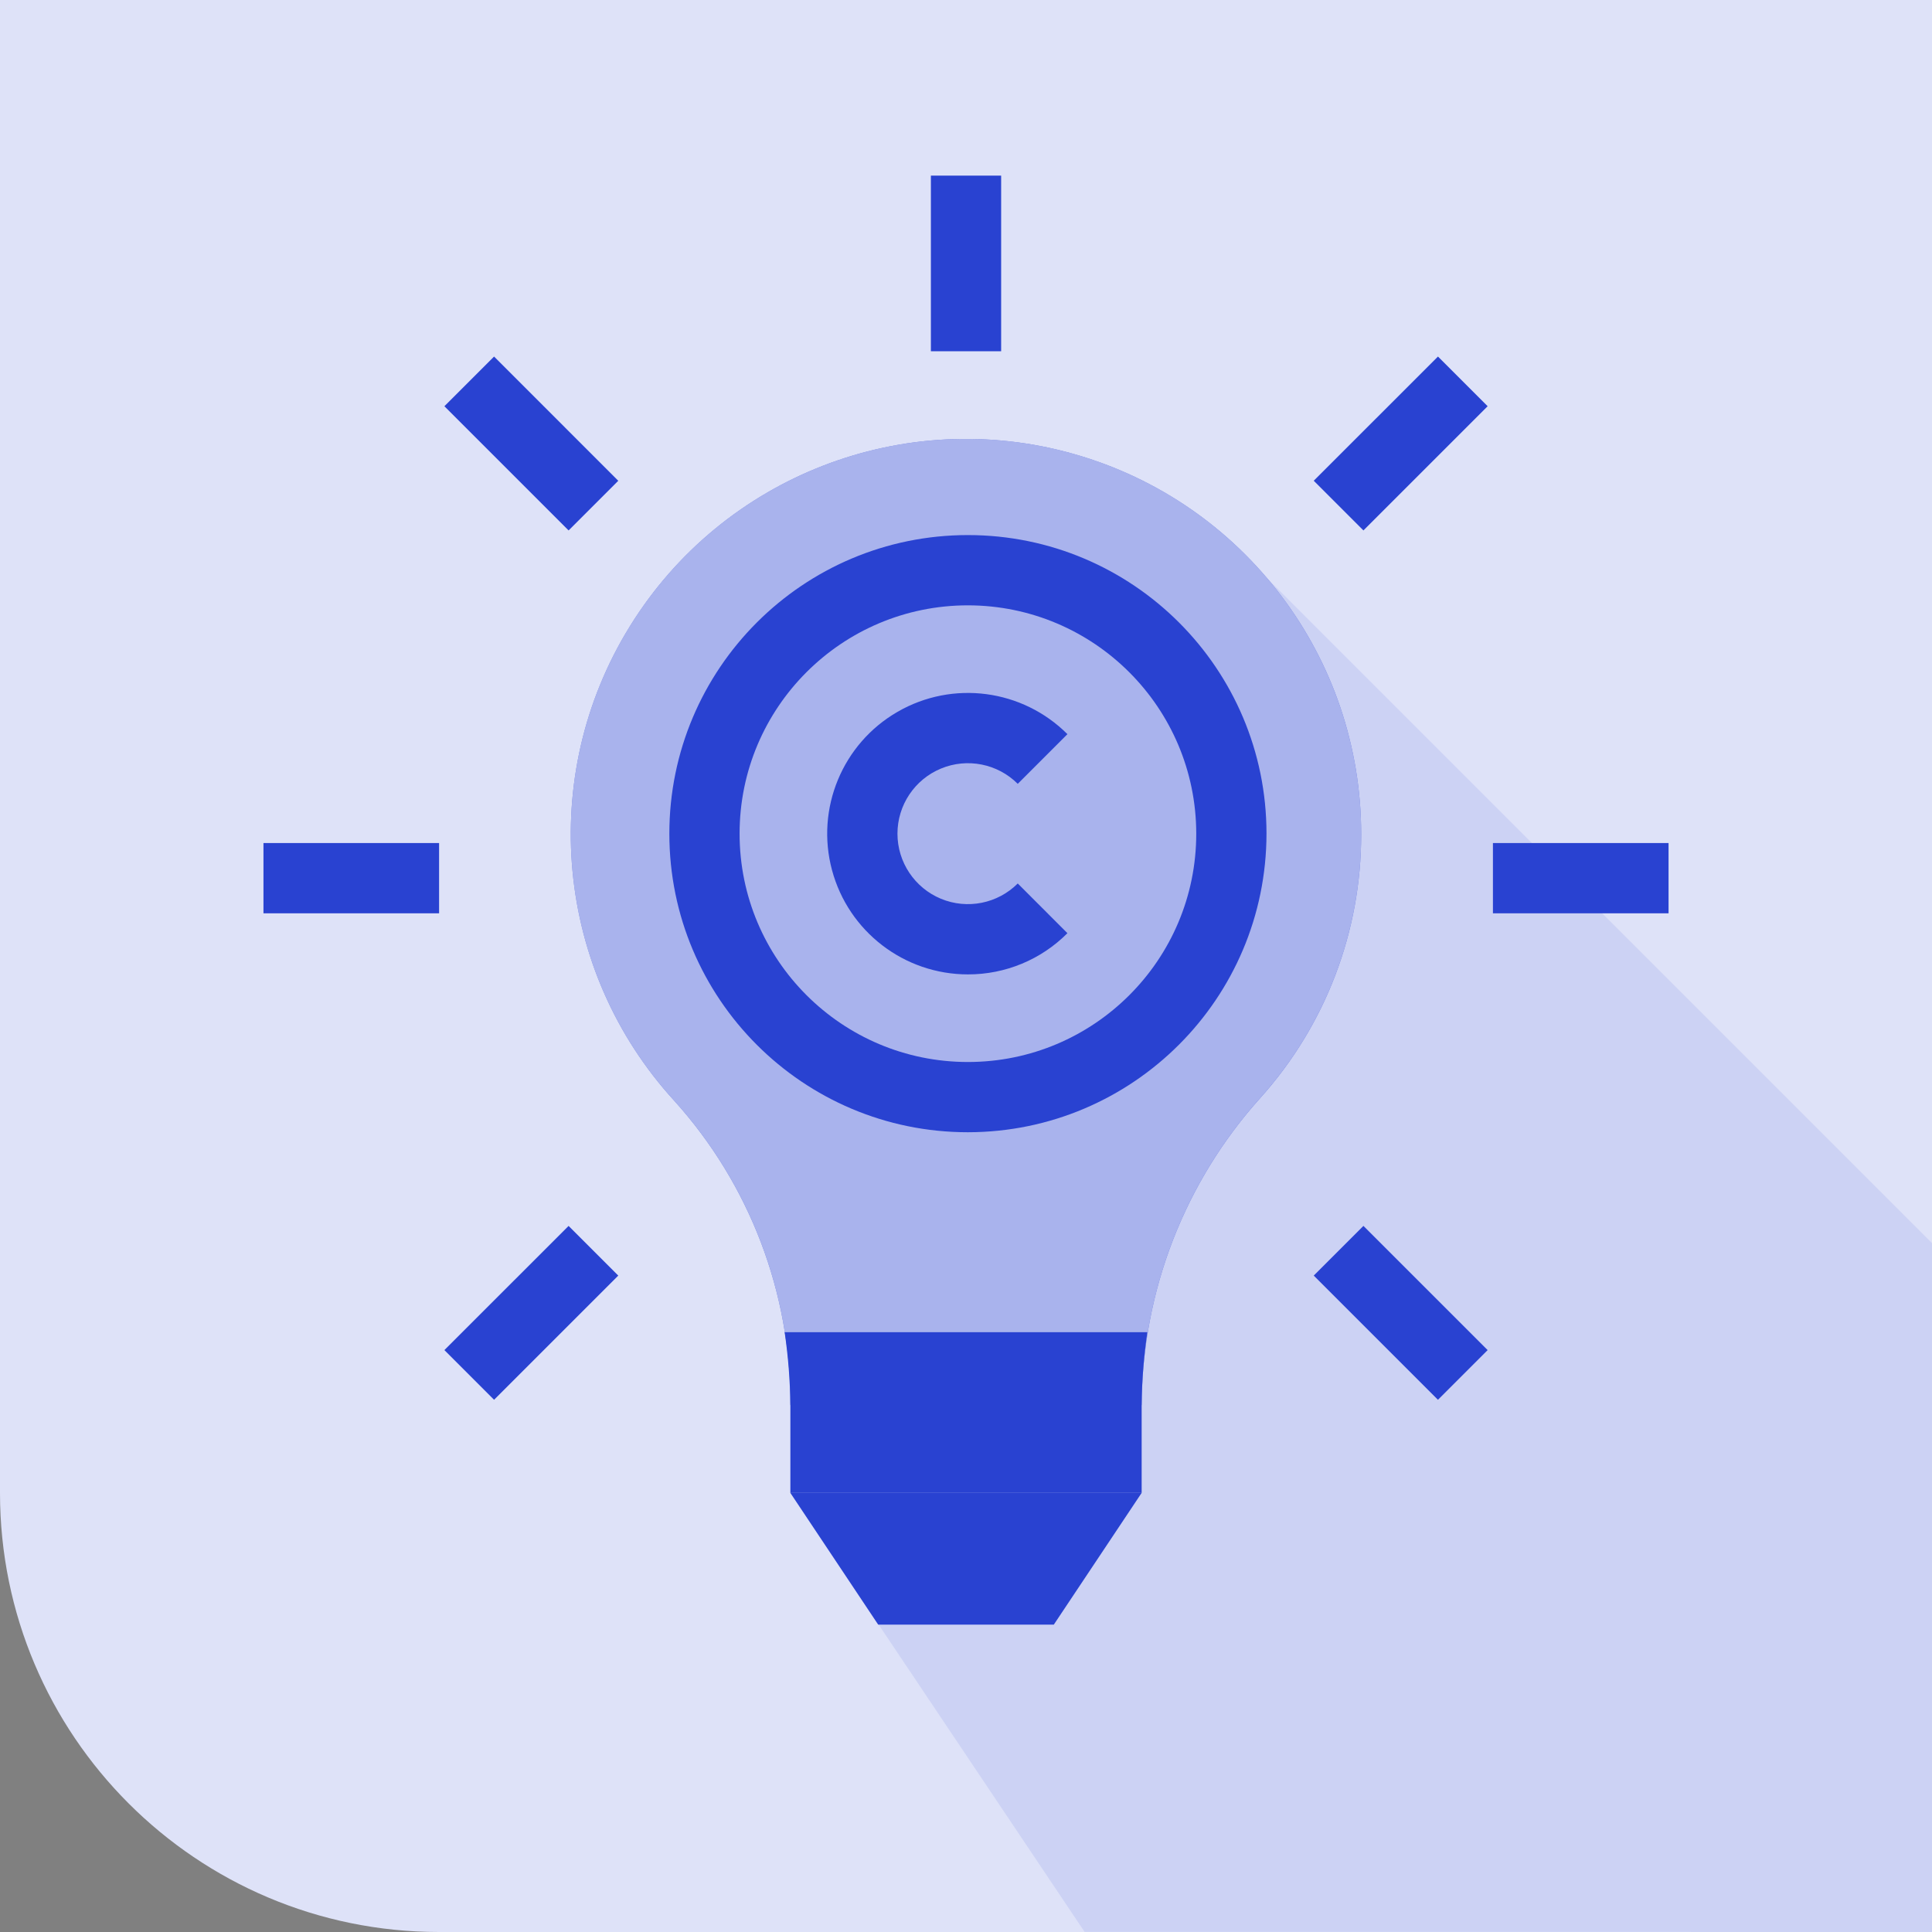 <?xml version="1.0" encoding="UTF-8"?>
<svg width="84px" height="84px" viewBox="0 0 84 84" version="1.1" xmlns="http://www.w3.org/2000/svg" xmlns:xlink="http://www.w3.org/1999/xlink">
    <rect x="0" y="0" width="84" height="84" fill="#808080" stroke="none"/>
    <title>02-7-08-int property coverage@3x</title>
    <g id="--------Products-(view-all)" stroke="none" stroke-width="1" fill="none" fill-rule="evenodd">
        <g id="02-7-1-Products-1920" transform="translate(-1464, -1771)" fill-rule="nonzero">
            <g id="02-7-08-int-property-coverage" transform="translate(1464, 1771)">
                <g id="bg" fill="#DEE2F8">
                    <path d="M0,0 L84,0 L84,84 L19.091,84 C8.547,84 0,75.453 0,64.909 L0,0 Z" id="Path"></path>
                </g>
                <g id="shadow" transform="translate(34.364, 23.206)" fill="#2942D1" opacity="0.1">
                    <polygon id="Path" points="49.636 30.845 18.792 0 0 41.703 12.793 60.79 49.636 60.794"></polygon>
                </g>
                <g id="Слой_1" transform="translate(11.455, 7.636)">
                    <rect id="Rectangle" fill="#2942D1" x="29.018" y="0" width="3.055" height="7.636"></rect>
                    <polygon id="Rectangle" fill="#2942D1" transform="translate(49.444, 49.444) rotate(-45.001) translate(-49.444, -49.444) " points="47.917 45.626 50.972 45.626 50.972 53.263 47.917 53.263"></polygon>
                    <polygon id="Rectangle" fill="#2942D1" transform="translate(11.646, 11.646) rotate(-45) translate(-11.646, -11.646) " points="10.119 7.828 13.173 7.828 13.173 15.465 10.119 15.465"></polygon>
                    <polygon id="Rectangle" fill="#2942D1" transform="translate(11.646, 49.444) rotate(-44.995) translate(-11.646, -49.444) " points="7.828 47.917 15.464 47.917 15.464 50.972 7.828 50.972"></polygon>
                    <polygon id="Rectangle" fill="#2942D1" transform="translate(49.444, 11.646) rotate(-44.995) translate(-49.444, -11.646) " points="45.626 10.119 53.263 10.119 53.263 13.174 45.626 13.174"></polygon>
                    <rect id="Rectangle" fill="#2942D1" x="53.455" y="29.018" width="7.636" height="3.055"></rect>
                    <rect id="Rectangle" fill="#2942D1" x="0" y="29.018" width="7.636" height="3.055"></rect>
                    <path d="M47.727,28.637 C47.73,20.955 42.632,14.204 35.242,12.104 C27.853,10.003 19.967,13.063 15.928,19.598 C11.889,26.133 12.679,34.555 17.862,40.225 C21.136,43.851 22.936,48.57 22.909,53.455 L38.182,53.455 L38.182,53.452 C38.207,48.505 40.054,43.739 43.371,40.067 C46.182,36.924 47.733,32.854 47.727,28.637 Z" id="Path" fill="#2942D1"></path>
                    <g id="Group" opacity="0.6" transform="translate(13.361, 11.447)" fill="#FFFFFF">
                        <path d="M34.366,17.189 C34.368,9.507 29.271,2.757 21.881,0.656 C14.491,-1.444 6.605,1.616 2.566,8.151 C-1.472,14.686 -0.683,23.108 4.501,28.778 C7.775,32.403 9.575,37.122 9.548,42.007 L24.821,42.007 L24.821,42.005 C24.846,37.057 26.693,32.292 30.009,28.62 C32.821,25.477 34.372,21.406 34.366,17.189 Z" id="Path"></path>
                    </g>
                    <path d="M38.182,57.273 L38.182,53.455 C38.193,52.394 38.276,51.336 38.43,50.286 L22.66,50.286 C22.814,51.336 22.897,52.394 22.909,53.455 L22.909,57.273 L38.182,57.273 Z" id="Path" fill="#2942D1"></path>
                    <polygon id="Path" fill="#2942D1" points="22.909 57.273 38.181 57.273 34.363 63 26.727 63"></polygon>
                    <path d="M30.629,41.592 C23.459,41.592 17.647,35.78 17.647,28.61 C17.647,21.441 23.459,15.628 30.629,15.628 C37.798,15.628 43.61,21.441 43.61,28.61 C43.602,35.777 37.795,41.584 30.629,41.592 L30.629,41.592 Z M30.629,18.683 C25.146,18.683 20.701,23.128 20.701,28.61 C20.701,34.093 25.146,38.538 30.629,38.538 C36.111,38.538 40.556,34.093 40.556,28.61 C40.55,23.13 36.109,18.689 30.629,18.683 Z" id="Shape" fill="#2942D1"></path>
                    <path d="M30.629,34.729 C27.859,34.729 25.436,32.868 24.719,30.194 C24.002,27.519 25.171,24.696 27.57,23.312 C29.968,21.927 32.997,22.326 34.955,24.284 L32.795,26.444 C31.919,25.568 30.601,25.305 29.456,25.78 C28.312,26.254 27.565,27.371 27.565,28.61 C27.565,29.849 28.312,30.967 29.456,31.441 C30.601,31.915 31.919,31.653 32.795,30.776 L34.955,32.937 C33.81,34.088 32.252,34.733 30.629,34.729 Z" id="Path" fill="#2942D1"></path>
                </g>
            </g>
        </g>
    </g>
</svg>